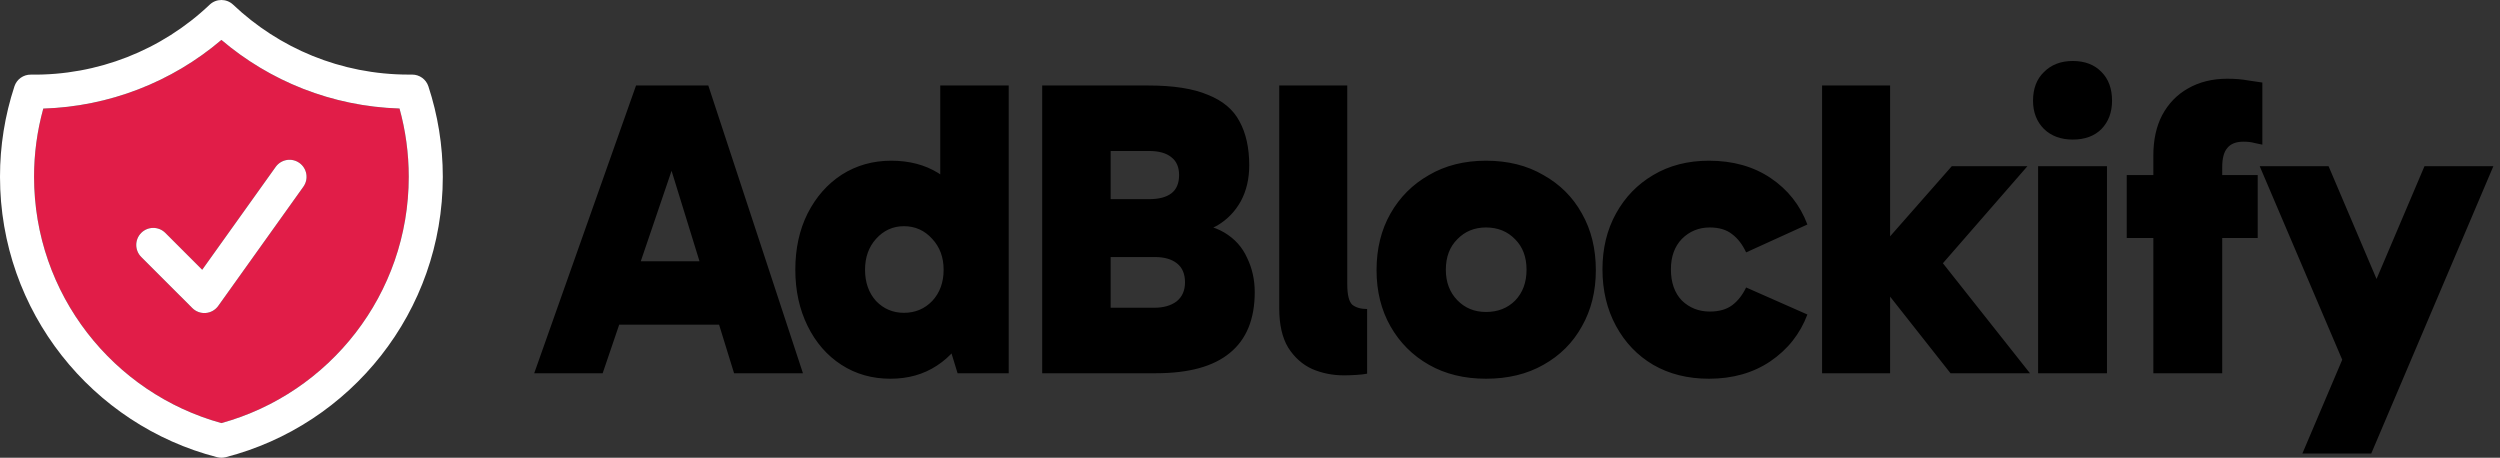 <svg width="710" height="130" viewBox="0 0 710 130" fill="none" xmlns="http://www.w3.org/2000/svg">
<rect x="0" y="0" width="710" height="130" fill="#333333" stroke="none"/>
<path fill-rule="evenodd" clip-rule="evenodd" d="M12.293 30.834C30.885 30.262 48.727 23.38 62.881 11.336C76.598 22.988 94.198 30.215 113.462 30.818C115.169 36.986 116.083 43.489 116.083 50.212C116.083 83.579 93.56 111.692 62.879 120.158C32.197 111.686 9.674 83.569 9.674 50.202C9.668 43.652 10.551 37.137 12.293 30.834ZM85.037 46.276C87.21 47.829 87.714 50.85 86.161 53.024L61.977 86.881C61.151 88.038 59.857 88.773 58.44 88.89C57.023 89.007 55.627 88.495 54.621 87.49L40.111 72.98C38.222 71.091 38.222 68.028 40.111 66.139C42 64.251 45.062 64.251 46.951 66.139L57.424 76.612L78.29 47.401C79.842 45.227 82.863 44.724 85.037 46.276Z" fill="#E11D48"/>
<path fill-rule="evenodd" clip-rule="evenodd" d="M66.205 1.326C64.338 -0.443 61.413 -0.442 59.548 1.329C45.861 14.327 27.634 21.456 8.761 21.192C6.646 21.163 4.757 22.51 4.098 24.52C1.377 32.81 -0.007 41.481 2.37097e-05 50.206C2.37097e-05 88.529 26.207 120.714 61.672 129.847C62.463 130.051 63.293 130.051 64.084 129.847C99.549 120.721 125.757 88.536 125.757 50.212C125.757 41.244 124.318 32.602 121.658 24.511C121.005 22.526 119.152 21.185 117.063 21.185H116.083C96.756 21.185 79.207 13.644 66.205 1.326ZM12.293 30.834C30.885 30.262 48.727 23.38 62.881 11.336C76.598 22.988 94.198 30.215 113.462 30.818C115.169 36.986 116.083 43.489 116.083 50.212C116.083 83.579 93.56 111.692 62.879 120.158C32.197 111.686 9.674 83.569 9.674 50.202C9.668 43.652 10.551 37.137 12.293 30.834Z" fill="white"/>
<path d="M86.161 53.024C87.714 50.85 87.21 47.829 85.037 46.276C82.863 44.724 79.842 45.227 78.29 47.401L57.424 76.612L46.951 66.139C45.062 64.251 42 64.251 40.111 66.139C38.222 68.028 38.222 71.091 40.111 72.98L54.621 87.49C55.627 88.495 57.023 89.007 58.44 88.89C59.857 88.773 61.151 88.038 61.977 86.881L86.161 53.024Z" fill="white"/>
<path d="M170.437 74.2H206.917V92.2H170.437V74.2ZM151.717 106L180.637 24.28H201.157L228.037 106H208.477L187.357 37.6H194.437L171.157 106H151.717ZM252.871 107.56C247.671 107.56 243.031 106.24 238.951 103.6C234.871 100.96 231.671 97.28 229.351 92.56C227.031 87.84 225.871 82.52 225.871 76.6C225.871 70.6 227.031 65.28 229.351 60.64C231.751 55.92 234.991 52.24 239.071 49.6C243.231 46.96 247.911 45.64 253.111 45.64C258.231 45.64 262.671 46.8 266.431 49.12C270.191 51.44 273.111 54.92 275.191 59.56C277.271 64.12 278.311 69.8 278.311 76.6C278.311 83 277.231 88.52 275.071 93.16C272.911 97.8 269.911 101.36 266.071 103.84C262.311 106.32 257.911 107.56 252.871 107.56ZM256.711 88.84C259.911 88.84 262.591 87.72 264.751 85.48C266.911 83.16 267.991 80.2 267.991 76.6C267.991 73.08 266.911 70.16 264.751 67.84C262.591 65.44 259.911 64.24 256.711 64.24C253.591 64.24 250.951 65.44 248.791 67.84C246.711 70.16 245.671 73.08 245.671 76.6C245.671 80.2 246.711 83.16 248.791 85.48C250.951 87.72 253.591 88.84 256.711 88.84ZM271.951 106L267.031 89.92H268.111V64.6H267.031V24.28H286.471V106H271.951ZM295.983 106V24.28H326.103C333.223 24.28 338.863 25.16 343.023 26.92C347.263 28.6 350.263 31.12 352.023 34.48C353.863 37.84 354.783 42 354.783 46.96C354.783 50.8 353.983 54.2 352.383 57.16C350.783 60.04 348.583 62.32 345.783 64C342.983 65.6 339.743 66.4 336.063 66.4L336.303 63.4C340.943 63.4 344.743 64.28 347.703 66.04C350.663 67.8 352.823 70.2 354.183 73.24C355.623 76.2 356.343 79.44 356.343 82.96C356.343 90.64 353.983 96.4 349.263 100.24C344.623 104.08 337.623 106 328.263 106H295.983ZM315.423 33.76V95.68L308.703 87.4H327.783C330.423 87.4 332.543 86.8 334.143 85.6C335.743 84.32 336.543 82.52 336.543 80.2C336.543 77.8 335.783 76 334.263 74.8C332.743 73.6 330.663 73 328.023 73H308.703V56.56H326.343C329.143 56.56 331.263 56 332.703 54.88C334.143 53.76 334.863 52.04 334.863 49.72C334.863 47.48 334.143 45.8 332.703 44.68C331.263 43.48 329.143 42.88 326.343 42.88H309.063L315.423 33.76ZM381.661 106.6C378.461 106.6 375.461 106 372.661 104.8C369.861 103.52 367.581 101.48 365.821 98.68C364.141 95.88 363.301 92.16 363.301 87.52V24.28H382.621V80.68C382.621 83.72 383.101 85.68 384.061 86.56C385.101 87.36 386.501 87.76 388.261 87.76V106.12C387.541 106.28 386.501 106.4 385.141 106.48C383.861 106.56 382.701 106.6 381.661 106.6ZM422.019 107.56C415.859 107.56 410.459 106.24 405.819 103.6C401.179 100.96 397.539 97.32 394.899 92.68C392.259 88.04 390.939 82.72 390.939 76.72C390.939 70.64 392.259 65.28 394.899 60.64C397.539 56 401.179 52.36 405.819 49.72C410.459 47 415.859 45.64 422.019 45.64C428.259 45.64 433.699 47 438.339 49.72C443.059 52.36 446.699 56 449.259 60.64C451.899 65.28 453.219 70.64 453.219 76.72C453.219 82.72 451.899 88.04 449.259 92.68C446.699 97.32 443.059 100.96 438.339 103.6C433.699 106.24 428.259 107.56 422.019 107.56ZM422.019 88.6C425.379 88.6 428.139 87.52 430.299 85.36C432.459 83.12 433.539 80.2 433.539 76.6C433.539 73 432.459 70.12 430.299 67.96C428.139 65.72 425.379 64.6 422.019 64.6C418.739 64.6 416.019 65.72 413.859 67.96C411.699 70.12 410.619 73 410.619 76.6C410.619 80.12 411.699 83 413.859 85.24C416.019 87.48 418.739 88.6 422.019 88.6ZM485.339 107.56C479.339 107.56 474.059 106.24 469.499 103.6C465.019 100.96 461.499 97.28 458.939 92.56C456.379 87.84 455.099 82.48 455.099 76.48C455.099 70.56 456.379 65.28 458.939 60.64C461.499 56 465.019 52.36 469.499 49.72C474.059 47 479.339 45.64 485.339 45.64C492.139 45.64 497.979 47.28 502.859 50.56C507.739 53.84 511.219 58.24 513.299 63.76L495.899 71.68C494.859 69.44 493.539 67.72 491.939 66.52C490.339 65.24 488.219 64.6 485.579 64.6C482.459 64.6 479.819 65.68 477.659 67.84C475.579 70 474.539 72.88 474.539 76.48C474.539 80.24 475.579 83.2 477.659 85.36C479.819 87.44 482.459 88.48 485.579 88.48C488.219 88.48 490.339 87.88 491.939 86.68C493.539 85.48 494.859 83.8 495.899 81.64L513.299 89.32C511.219 94.84 507.699 99.28 502.739 102.64C497.859 105.92 492.059 107.56 485.339 107.56ZM530.668 76.48V74.08L554.308 47.2H575.788L549.868 76.96L549.628 72.04L576.508 106H553.948L530.668 76.48ZM517.468 24.28H536.788V106H517.468V24.28ZM598.381 106H578.821V47.2H598.381V106ZM577.381 28.6C577.381 25.16 578.421 22.44 580.501 20.44C582.581 18.36 585.301 17.32 588.661 17.32C592.101 17.32 594.821 18.36 596.821 20.44C598.821 22.44 599.821 25.16 599.821 28.6C599.821 31.88 598.821 34.56 596.821 36.64C594.821 38.64 592.101 39.64 588.661 39.64C585.301 39.64 582.581 38.64 580.501 36.64C578.421 34.56 577.381 31.88 577.381 28.6ZM611.55 106V44.2C611.55 39.72 612.39 35.88 614.07 32.68C615.83 29.4 618.27 26.88 621.39 25.12C624.59 23.28 628.31 22.36 632.55 22.36C634.79 22.36 636.75 22.52 638.43 22.84C640.19 23.08 641.55 23.28 642.51 23.44V41.08C641.87 40.92 641.11 40.76 640.23 40.6C639.43 40.36 638.39 40.24 637.11 40.24C635.03 40.24 633.51 40.84 632.55 42.04C631.59 43.16 631.11 44.96 631.11 47.44V106H611.55ZM641.19 67.6H603.99V49.72H641.19V67.6ZM665.394 102.64L641.754 47.2H661.314L684.234 101.08L665.394 102.64ZM653.874 128.8L688.554 47.2H708.114L673.434 128.8H653.874Z" fill="black"/>
</svg>
